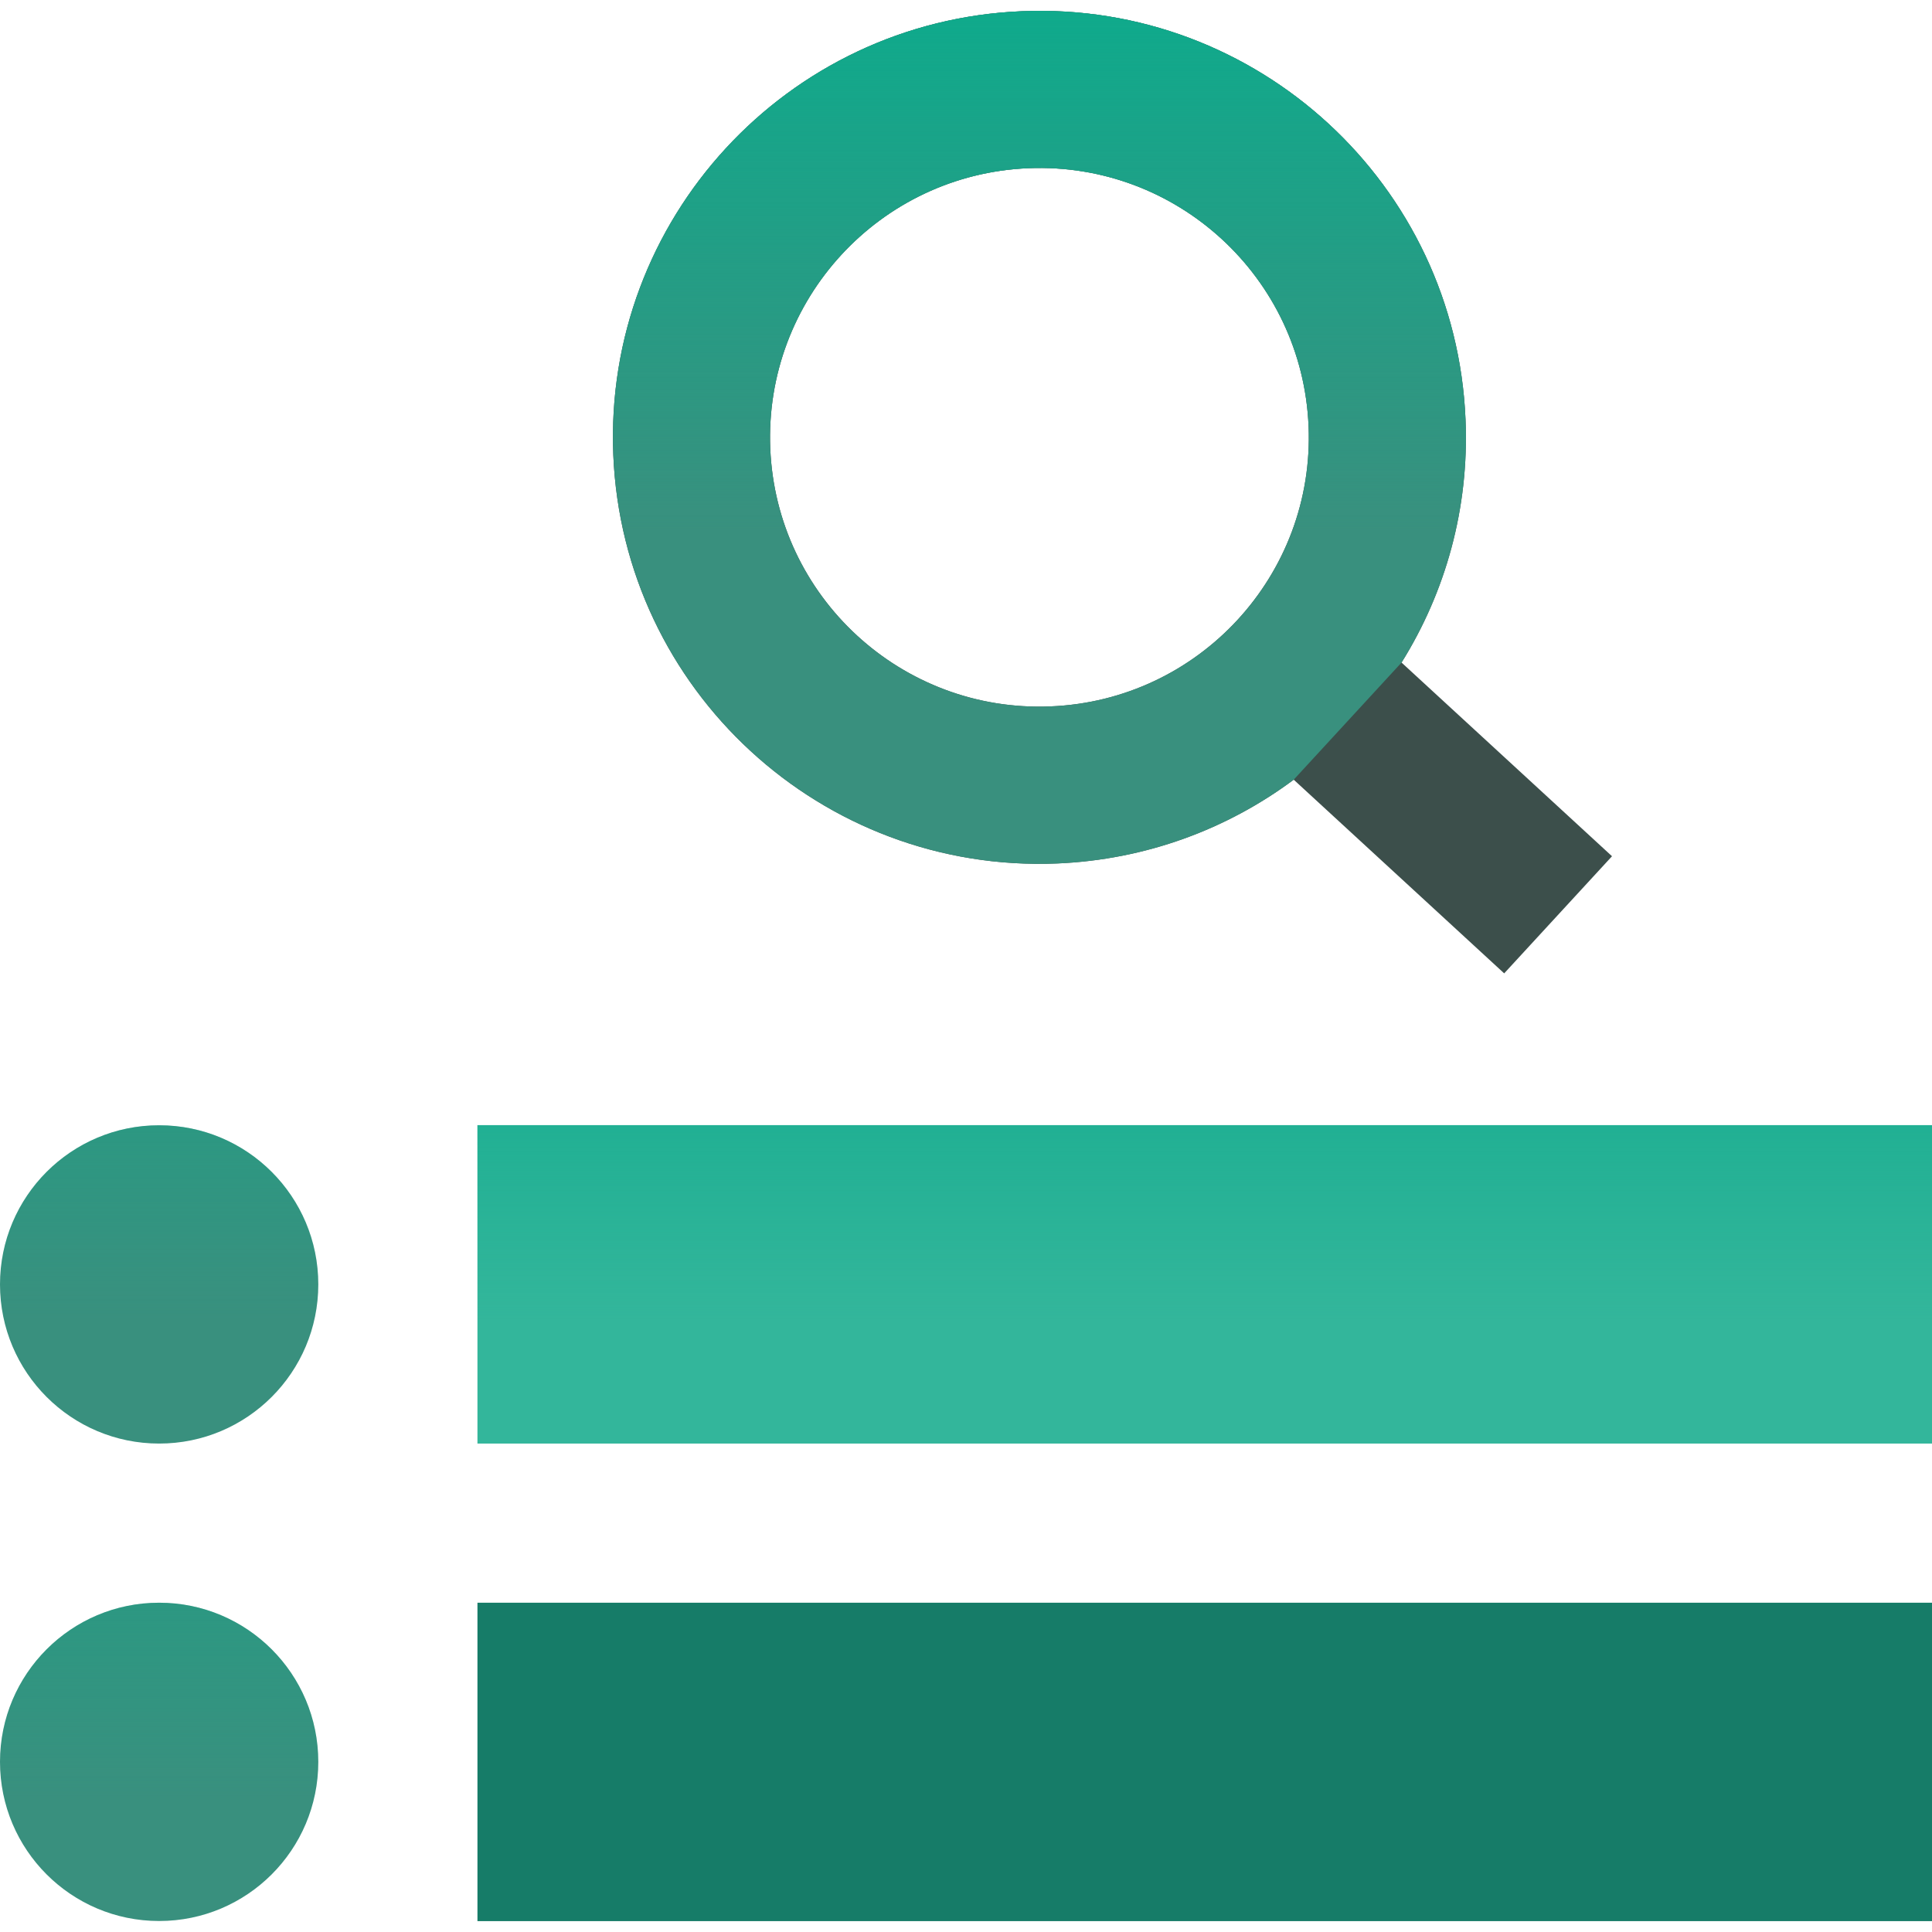 <svg width="16" height="16" viewBox="0 0 16 16" fill="none" xmlns="http://www.w3.org/2000/svg">
<g clip-path="url(#clip0_819_1598)">
<path d="M3.954 13.273V14.592V15.91H16V14.592V13.273H3.954Z" fill="#167C68"/>
<path d="M3.954 9.318V10.637V11.955H16V10.637V9.318H3.954Z" fill="#33B69B"/>
<path opacity="0.5" d="M3.954 9.318V10.637V11.955H16V10.637V9.318H3.954Z" fill="url(#paint0_linear_819_1598)"/>
<path d="M1.318 15.909C2.046 15.909 2.636 15.319 2.636 14.591C2.636 13.863 2.046 13.273 1.318 13.273C0.59 13.273 0 13.863 0 14.591C0 15.319 0.59 15.909 1.318 15.909Z" fill="#39907E"/>
<path d="M1.318 11.955C2.046 11.955 2.636 11.365 2.636 10.637C2.636 9.909 2.046 9.319 1.318 9.319C0.59 9.319 0 9.909 0 10.637C0 11.365 0.59 11.955 1.318 11.955Z" fill="#39907E"/>
<path opacity="0.3" d="M1.318 15.909C2.046 15.909 2.636 15.319 2.636 14.591C2.636 13.863 2.046 13.273 1.318 13.273C0.59 13.273 0 13.863 0 14.591C0 15.319 0.59 15.909 1.318 15.909Z" fill="url(#paint1_linear_819_1598)"/>
<path opacity="0.3" d="M1.318 11.955C2.046 11.955 2.636 11.365 2.636 10.637C2.636 9.909 2.046 9.319 1.318 9.319C0.59 9.319 0 9.909 0 10.637C0 11.365 0.59 11.955 1.318 11.955Z" fill="url(#paint2_linear_819_1598)"/>
<path d="M11.607 5.487C11.97 4.905 12.168 4.212 12.137 3.476C12.057 1.527 10.412 0.012 8.463 0.093C6.514 0.173 4.999 1.818 5.079 3.767C5.16 5.716 6.805 7.231 8.754 7.151C9.49 7.12 10.165 6.866 10.714 6.457L12.457 8.061L13.35 7.091L11.607 5.487ZM8.7 5.85C7.469 5.901 6.43 4.945 6.379 3.714C6.329 2.483 7.285 1.444 8.516 1.393C9.747 1.342 10.786 2.299 10.837 3.53C10.888 4.761 9.931 5.8 8.7 5.85Z" fill="#3C4F4B"/>
<path fill-rule="evenodd" clip-rule="evenodd" d="M11.607 5.487C11.97 4.905 12.168 4.212 12.137 3.476C12.057 1.527 10.412 0.012 8.463 0.093C6.514 0.173 4.999 1.818 5.079 3.767C5.16 5.716 6.805 7.231 8.754 7.151C9.49 7.12 10.165 6.866 10.714 6.457L11.607 5.487ZM6.379 3.714C6.43 4.945 7.469 5.901 8.7 5.85C9.931 5.8 10.888 4.761 10.837 3.53C10.786 2.299 9.747 1.342 8.516 1.393C7.285 1.444 6.329 2.483 6.379 3.714Z" fill="#39907E"/>
<path fill-rule="evenodd" clip-rule="evenodd" d="M11.607 5.487C11.97 4.905 12.168 4.212 12.137 3.476C12.057 1.527 10.412 0.012 8.463 0.093C6.514 0.173 4.999 1.818 5.079 3.767C5.16 5.716 6.805 7.231 8.754 7.151C9.49 7.12 10.165 6.866 10.714 6.457L11.607 5.487ZM6.379 3.714C6.43 4.945 7.469 5.901 8.7 5.85C9.931 5.8 10.888 4.761 10.837 3.53C10.786 2.299 9.747 1.342 8.516 1.393C7.285 1.444 6.329 2.483 6.379 3.714Z" fill="url(#paint3_linear_819_1598)"/>
</g>
<defs>
<linearGradient id="paint0_linear_819_1598" x1="9.977" y1="9.318" x2="9.977" y2="11.955" gradientUnits="userSpaceOnUse">
<stop stop-color="#0FAA8C"/>
<stop offset="0.611" stop-color="#0FAA8C" stop-opacity="0"/>
</linearGradient>
<linearGradient id="paint1_linear_819_1598" x1="1.318" y1="13.273" x2="1.318" y2="15.909" gradientUnits="userSpaceOnUse">
<stop stop-color="#0FAA8C"/>
<stop offset="0.611" stop-color="#0FAA8C" stop-opacity="0"/>
</linearGradient>
<linearGradient id="paint2_linear_819_1598" x1="1.318" y1="9.319" x2="1.318" y2="11.955" gradientUnits="userSpaceOnUse">
<stop stop-color="#0FAA8C"/>
<stop offset="0.611" stop-color="#0FAA8C" stop-opacity="0"/>
</linearGradient>
<linearGradient id="paint3_linear_819_1598" x1="8.608" y1="0.09" x2="8.608" y2="7.154" gradientUnits="userSpaceOnUse">
<stop stop-color="#0FAA8C"/>
<stop offset="0.611" stop-color="#0FAA8C" stop-opacity="0"/>
</linearGradient>
<clipPath id="clip0_819_1598">
<rect width="16" height="16" fill="white"/>
</clipPath>
</defs>
</svg>
